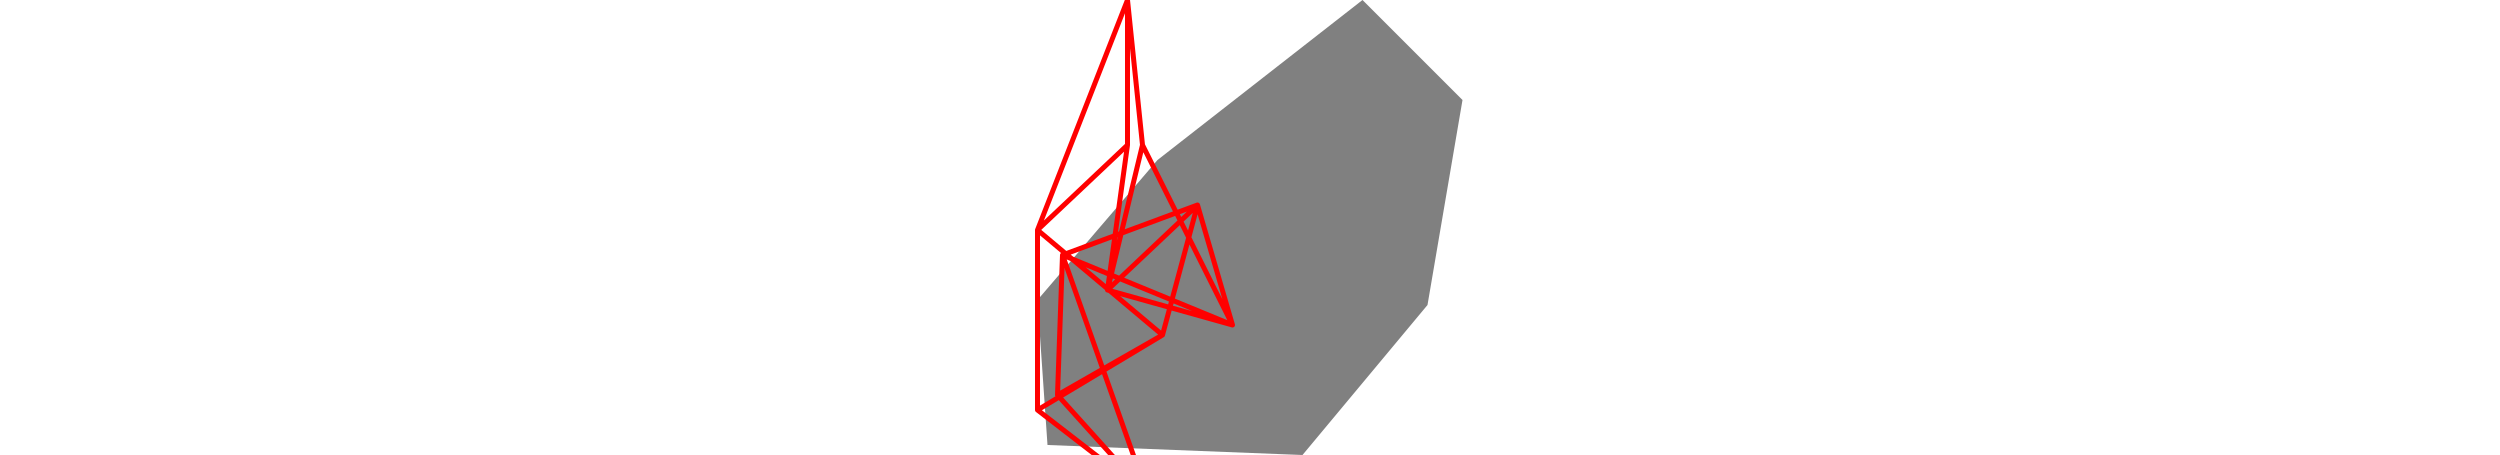 <svg viewBox="0 0 85 91" width="500" xmlns="http://www.w3.org/2000/svg">
<polygon fill="grey" points="0,60 2,89 53,91 78,61 85,20 65,0 24,32 "/>
<path d="M0 82L22 99M0 82L0 46M0 82L25 67M22 99L4 79M22 99L5 51M0 46L25 67M0 46L18 29M0 46L18 0M25 67L4 79M25 67L32 41M4 79L5 51M18 29L18 0M18 29L14 58M5 51L32 41M5 51L39 65M32 41L14 58M32 41L39 65M18 0L21 29M14 58L39 65M14 58L21 29M39 65L21 29" style="fill:none;stroke:#ff0000;stroke-linecap:round"/>
</svg>